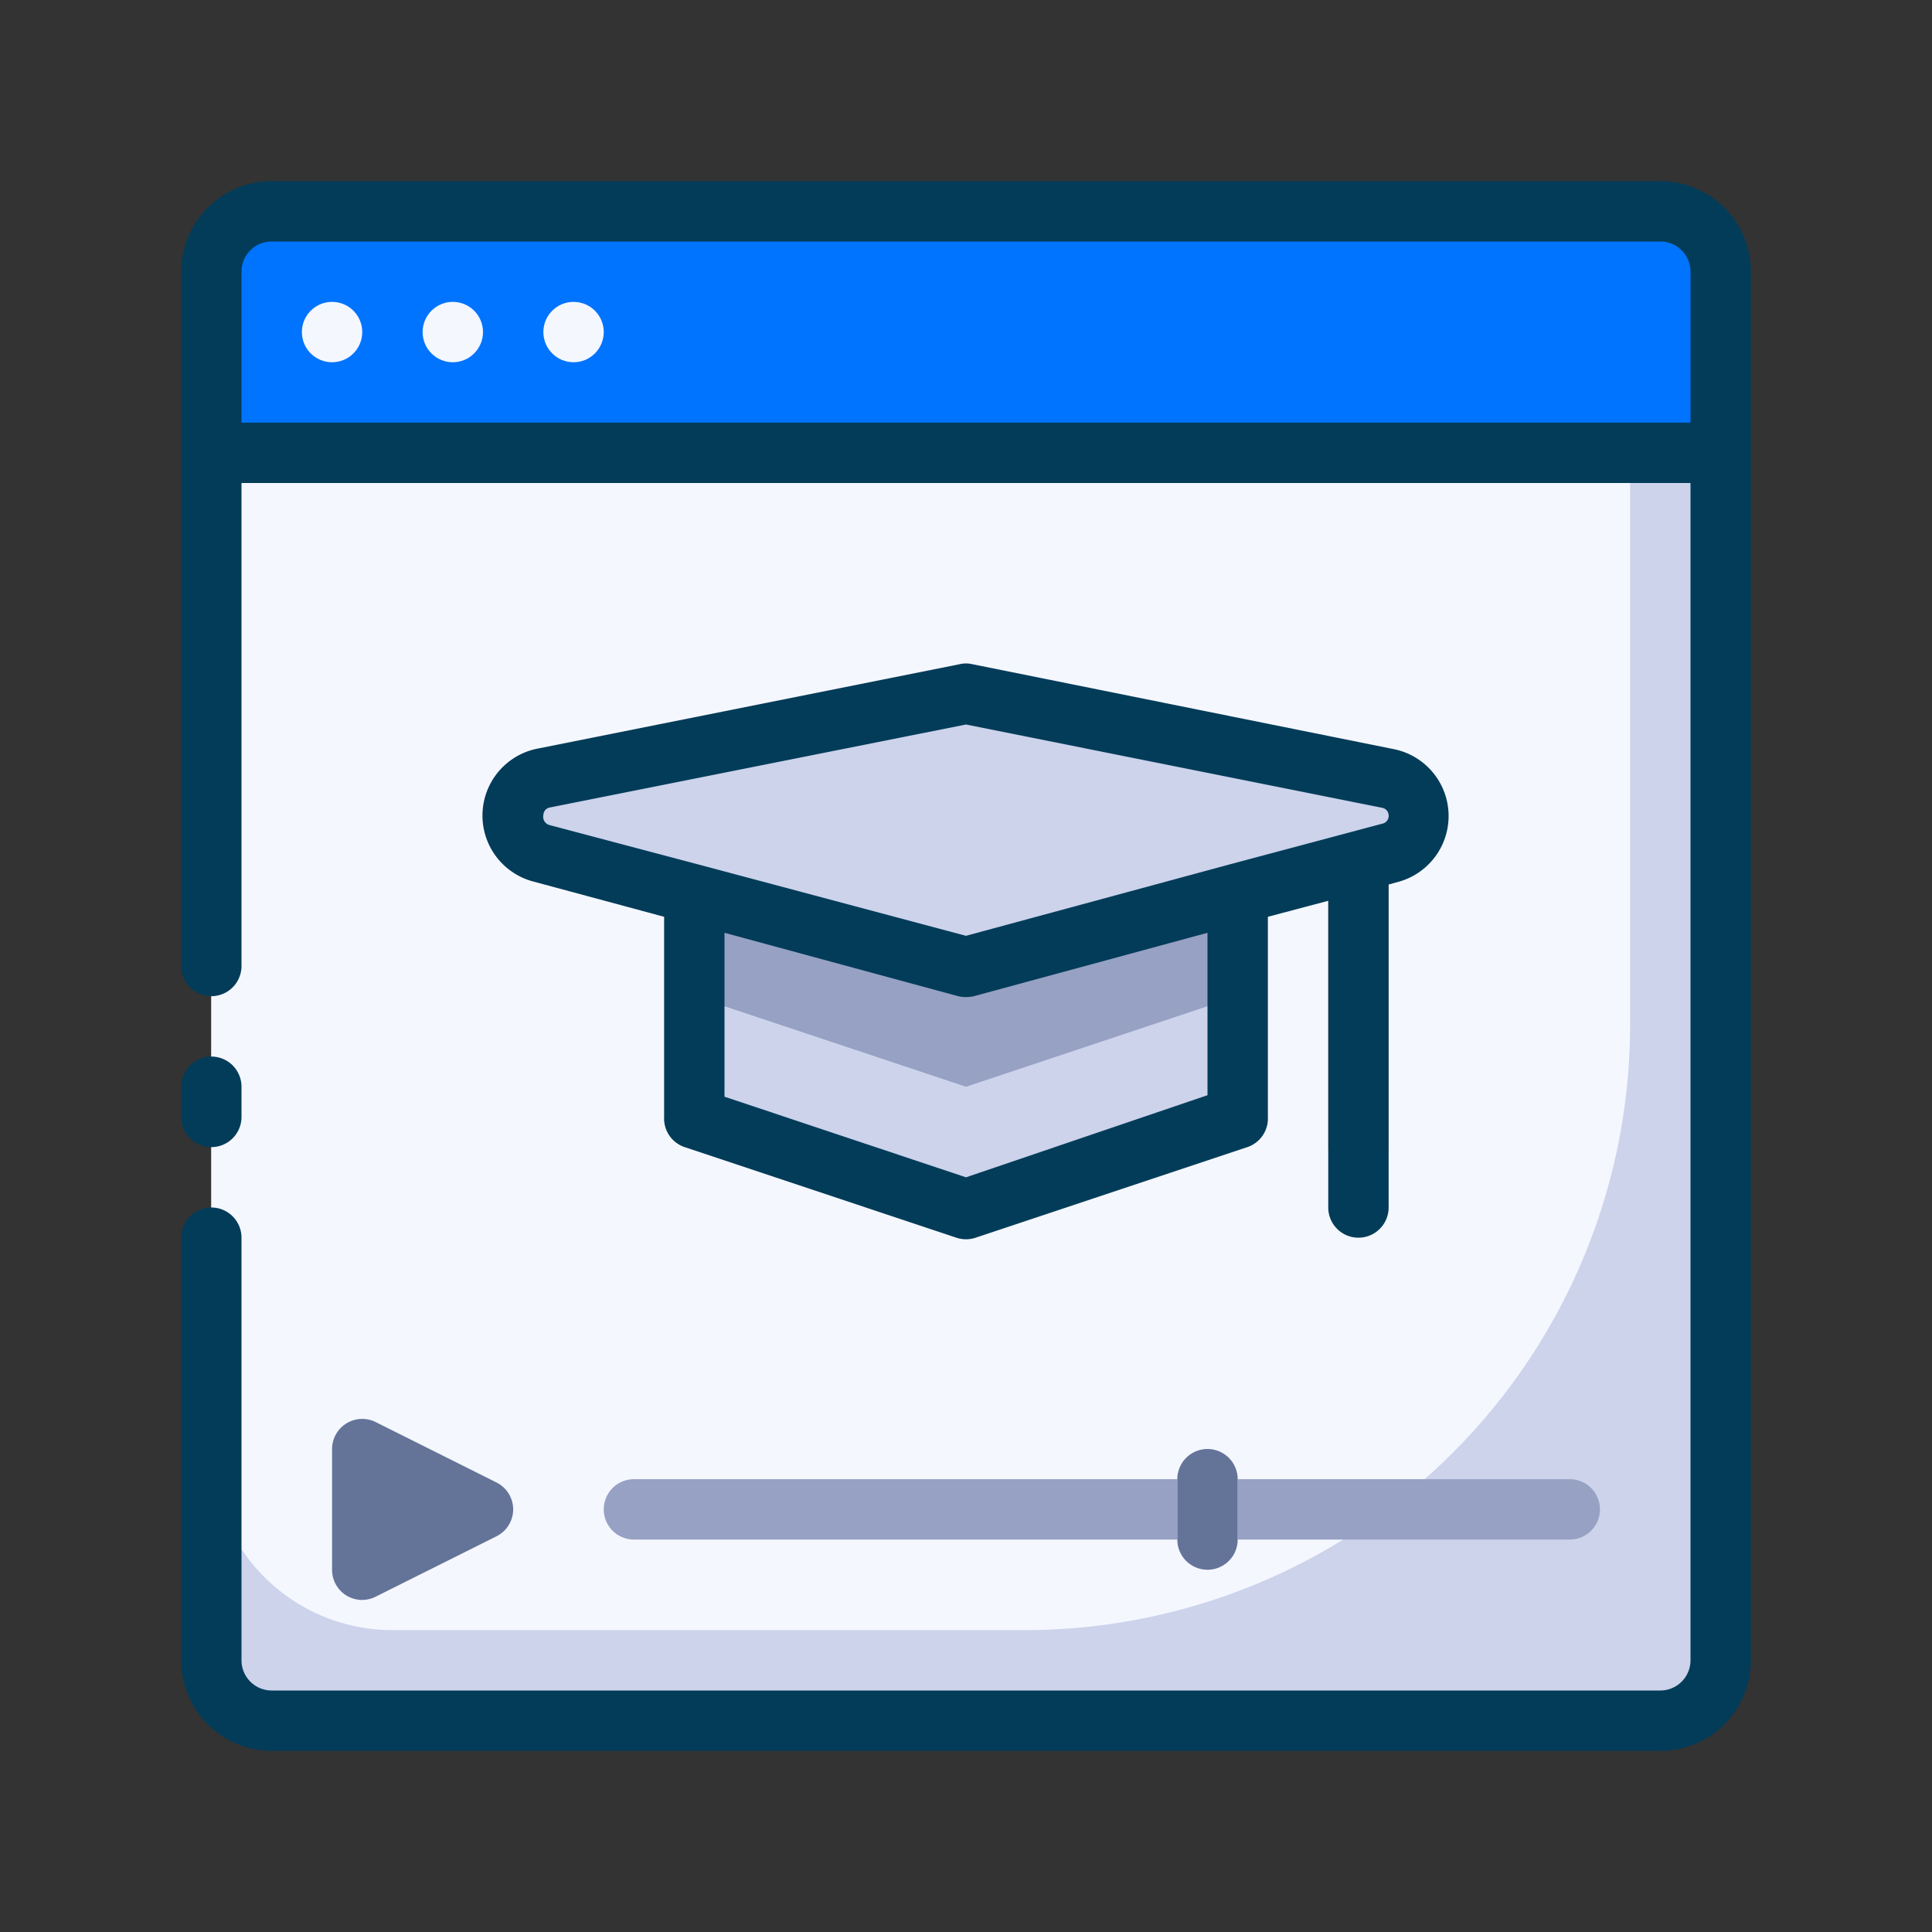 <svg xmlns="http://www.w3.org/2000/svg" viewBox="0 0 64 64" id="video-learning"><rect x="0" y="0" width="64" height="64" fill="#333333" stroke="none"/><g><rect width="50" height="50" x="7" y="7" fill="#ccd3eb" rx="2" ry="2"></rect><path fill="#f5f7ff" d="M54,7V34A20.06,20.06,0,0,1,34,54H13a6,6,0,0,1-6-6V9A2,2,0,0,1,9,7Z"></path><path fill="#647499" d="M17,50a1,1,0,0,1-.55.89l-4,2A1,1,0,0,1,12,53a1,1,0,0,1-.53-.15A1,1,0,0,1,11,52V48a1,1,0,0,1,1.45-.89l4,2A1,1,0,0,1,17,50Z"></path><path fill="#96a1c3" d="M39 49v2H21a1 1 0 0 1 0-2zM53 50a1 1 0 0 1-1 1H41V49H52A1 1 0 0 1 53 50z"></path><path fill="#647499" d="M41,49v2a1,1,0,0,1-2,0V49a1,1,0,0,1,2,0Z"></path><polygon fill="#96a1c3" points="41 29.6 41 37 32 40 23 37 23 29.6 32 32 41 29.6"></polygon><polygon fill="#ccd3eb" points="41 29.6 41 37 32 40 23 37 23 29.6 32 32 39 30.13 41 29.6"></polygon><polygon fill="#96a1c3" points="41 29.6 41 33 32 36 23 33 23 29.6 32 32 39 30.13 41 29.6"></polygon><path fill="#0074ff" d="M9,7H55a2,2,0,0,1,2,2v6a0,0,0,0,1,0,0H7a0,0,0,0,1,0,0V9A2,2,0,0,1,9,7Z"></path><path fill="#fe9661" d="M45,39a1,1,0,0,1-1-1V27a1,1,0,0,1,2,0V38A1,1,0,0,1,45,39Z"></path><path fill="#ccd3eb" d="M47,27a1.26,1.26,0,0,1-.93,1.22L41,29.6,32,32l-9-2.4-5.07-1.35A1.26,1.26,0,0,1,18,25.8L32,23l14,2.8A1.25,1.25,0,0,1,47,27Z"></path><circle cx="11" cy="11" r="1" fill="#f5f7ff"></circle><circle cx="15" cy="11" r="1" fill="#f5f7ff"></circle><circle cx="19" cy="11" r="1" fill="#f5f7ff"></circle><path fill="#033c59" d="M7,38a1,1,0,0,0,1-1V36a1,1,0,0,0-2,0v1A1,1,0,0,0,7,38Z"></path><path fill="#033c59" d="M55,6H9A3,3,0,0,0,6,9V32a1,1,0,0,0,2,0V16H56V55a1,1,0,0,1-1,1H9a1,1,0,0,1-1-1V41a1,1,0,0,0-2,0V55a3,3,0,0,0,3,3H55a3,3,0,0,0,3-3V9A3,3,0,0,0,55,6Zm1,8H8V9A1,1,0,0,1,9,8H55a1,1,0,0,1,1,1Z"></path><path fill="#033c59" d="M46.19,24.82,32.2,22a.9.9,0,0,0-.4,0l-14,2.8a2.26,2.26,0,0,0-.14,4.4L22,30.37V37a1,1,0,0,0,.68,1l9,3a1,1,0,0,0,.64,0l9-3A1,1,0,0,0,42,37V30.37l2-.53V40a1,1,0,0,0,2,0V29.3l.33-.09a2.26,2.26,0,0,0-.14-4.39ZM40,36.28,32,39l-8-2.67V30.9L31.74,33a1.14,1.14,0,0,0,.52,0L40,30.9Zm5.81-9-5.06,1.35h0L32,31l-8.74-2.33h0l-5.06-1.34A.28.28,0,0,1,18,27a.26.26,0,0,1,.21-.25L32,24l13.79,2.76A.26.26,0,0,1,46,27,.26.26,0,0,1,45.81,27.28Z"></path></g></svg>